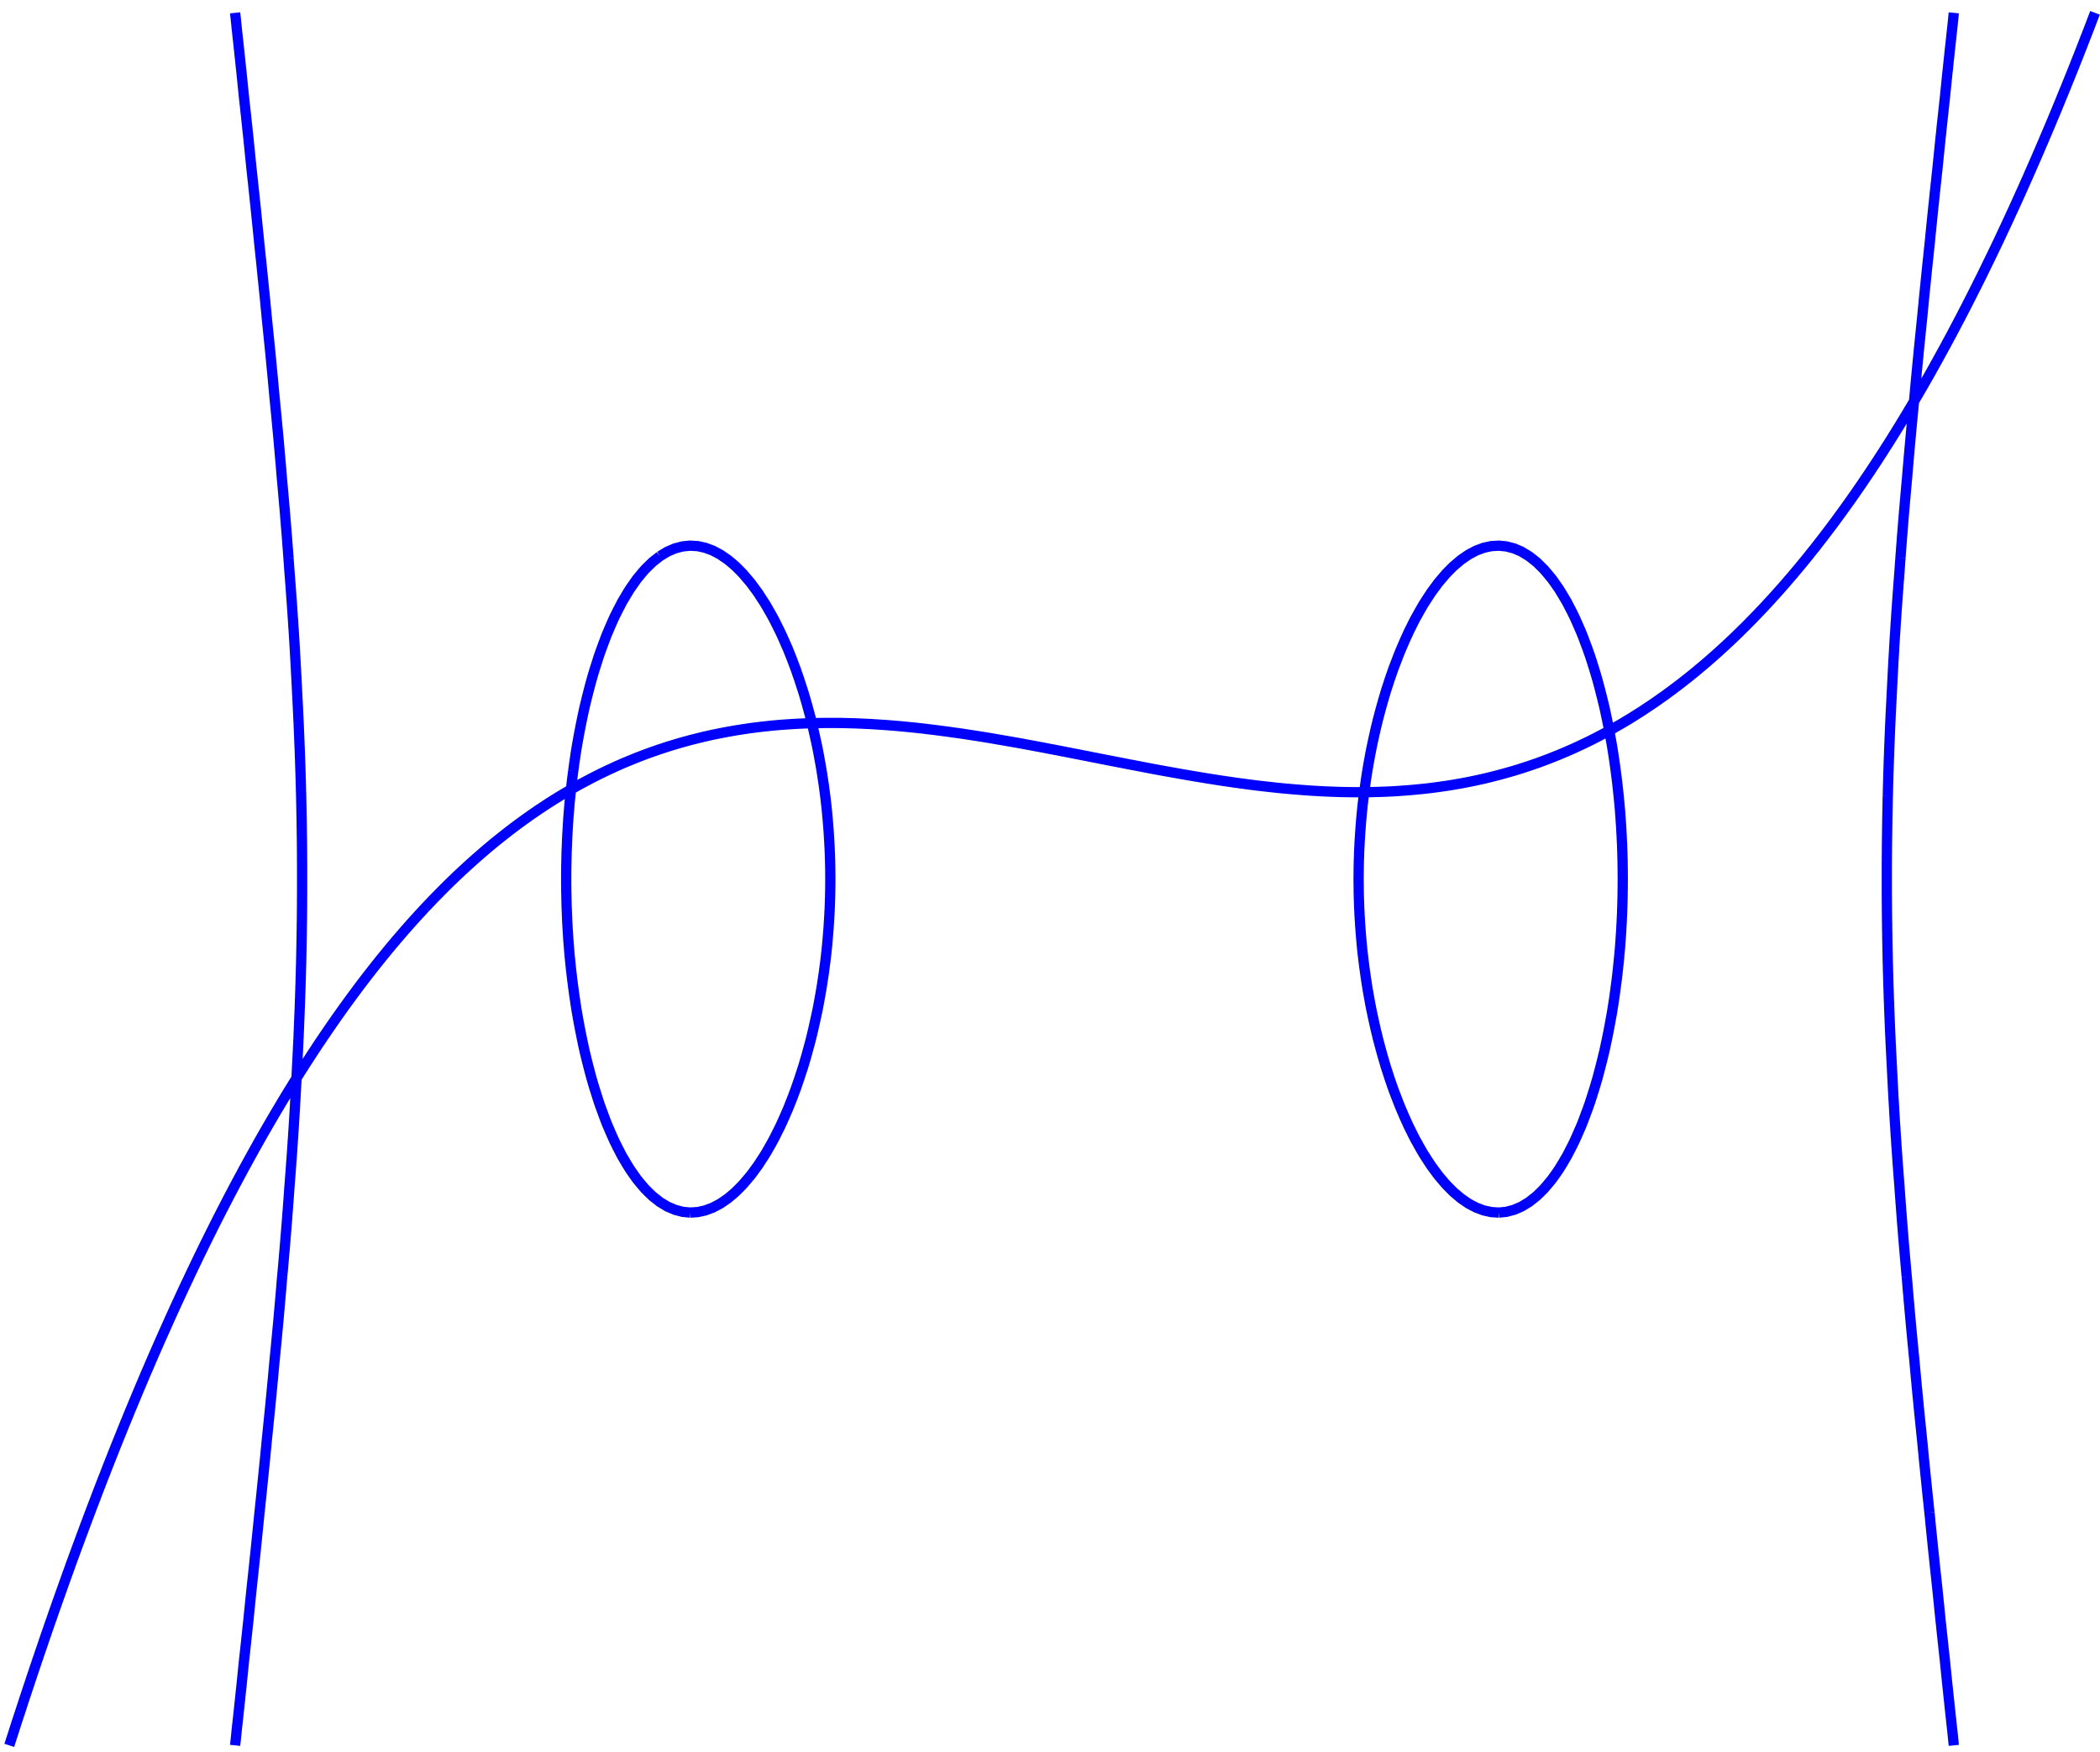 <?xml version="1.0" encoding="UTF-8"?>
<svg xmlns="http://www.w3.org/2000/svg" xmlns:xlink="http://www.w3.org/1999/xlink" width="163pt" height="136pt" viewBox="0 0 163 136" version="1.1">
<g id="surface1">
<path style="fill:none;stroke-width:0.797;stroke-linecap:butt;stroke-linejoin:miter;stroke:rgb(0%,0%,100%);stroke-opacity:1;stroke-miterlimit:10;" d="M 119.823 44.062 L 119.721 43.922 L 119.678 43.871 L 119.518 43.676 L 119.358 43.484 L 119.194 43.293 L 119.135 43.222 L 118.819 42.906 L 118.624 42.715 L 118.55 42.644 L 118.397 42.523 L 118.155 42.332 L 117.964 42.179 L 117.893 42.137 L 117.573 41.945 L 117.378 41.824 L 117.21 41.754 L 116.792 41.574 L 116.741 41.562 L 116.202 41.418 L 115.682 41.367 L 115.616 41.363 M 124.975 61.379 L 124.936 60.996 L 124.921 60.801 L 124.897 60.609 L 124.858 60.226 L 124.835 60.031 L 124.815 59.84 L 124.792 59.648 L 124.768 59.453 L 124.745 59.262 L 124.718 59.07 L 124.694 58.879 L 124.667 58.683 L 124.643 58.492 L 124.589 58.109 L 124.561 57.914 L 124.53 57.722 L 124.503 57.531 L 124.471 57.34 L 124.44 57.144 L 124.417 56.988 L 124.409 56.953 L 124.378 56.762 L 124.343 56.57 L 124.307 56.375 L 124.202 55.801 L 124.163 55.605 L 124.128 55.414 L 124.05 55.031 L 124.01 54.836 L 123.971 54.644 L 123.928 54.453 L 123.889 54.262 L 123.846 54.066 L 123.831 53.988 L 123.803 53.875 L 123.71 53.492 L 123.663 53.297 L 123.616 53.105 L 123.565 52.914 L 123.518 52.719 L 123.366 52.144 L 123.315 51.949 L 123.264 51.758 L 123.241 51.687 L 123.206 51.566 L 123.151 51.375 L 123.093 51.179 L 122.975 50.797 L 122.913 50.605 L 122.854 50.41 L 122.667 49.836 L 122.655 49.804 L 122.596 49.64 L 122.53 49.449 L 122.46 49.258 L 122.385 49.066 L 122.315 48.871 L 122.241 48.679 L 122.171 48.488 L 122.096 48.297 L 122.069 48.226 L 122.018 48.101 L 121.936 47.91 L 121.85 47.719 L 121.768 47.527 L 121.682 47.332 L 121.51 46.949 L 121.483 46.887 L 121.417 46.758 L 121.323 46.562 L 121.225 46.371 L 121.124 46.179 L 121.026 45.984 L 120.925 45.793 L 120.897 45.738 L 120.815 45.601 L 120.702 45.41 L 120.589 45.215 L 120.354 44.832 L 120.311 44.758 L 120.229 44.64 L 120.096 44.445 L 119.823 44.062 M 124.01 79.656 L 124.128 79.082 L 124.163 78.887 L 124.202 78.695 L 124.272 78.312 L 124.307 78.117 L 124.378 77.734 L 124.409 77.543 L 124.417 77.508 L 124.44 77.347 L 124.503 76.965 L 124.53 76.773 L 124.561 76.578 L 124.643 76.004 L 124.667 75.808 L 124.694 75.617 L 124.718 75.426 L 124.745 75.234 L 124.768 75.039 L 124.815 74.656 L 124.835 74.465 L 124.858 74.269 L 124.897 73.887 L 124.921 73.695 L 124.936 73.5 L 124.975 73.117 L 124.991 72.922 L 125.003 72.805 L 125.01 72.73 L 125.026 72.539 L 125.038 72.347 L 125.053 72.152 L 125.069 71.961 L 125.093 71.578 L 125.108 71.383 L 125.12 71.191 L 125.128 71 L 125.139 70.808 L 125.151 70.613 L 125.167 70.23 L 125.178 70.039 L 125.186 69.844 L 125.19 69.652 L 125.206 69.269 L 125.21 69.074 L 125.214 68.883 L 125.221 68.691 L 125.225 68.5 L 125.225 68.305 L 125.233 67.922 L 125.233 67.535 L 125.237 67.344 L 125.237 67.152 L 125.233 66.961 L 125.233 66.574 L 125.229 66.383 L 125.225 66.187 L 125.225 65.996 L 125.221 65.805 L 125.214 65.613 L 125.21 65.418 L 125.206 65.226 L 125.19 64.844 L 125.186 64.648 L 125.178 64.457 L 125.167 64.265 L 125.159 64.074 L 125.151 63.879 L 125.128 63.496 L 125.12 63.304 L 125.108 63.109 L 125.093 62.918 L 125.069 62.535 L 125.053 62.34 L 125.038 62.148 L 125.026 61.957 L 125.01 61.765 L 124.991 61.57 L 124.975 61.379 M 112.382 91.781 L 112.608 91.972 L 112.682 92.035 L 112.87 92.164 L 113.151 92.355 L 113.268 92.437 L 113.479 92.551 L 113.843 92.742 L 113.858 92.75 L 114.35 92.933 L 114.444 92.969 L 115.03 93.097 L 115.514 93.125 L 115.616 93.133 L 115.682 93.125 L 116.202 93.074 L 116.741 92.933 L 116.792 92.922 L 117.21 92.742 L 117.378 92.668 L 117.573 92.551 L 117.893 92.355 L 117.964 92.312 L 118.155 92.164 L 118.397 91.972 L 118.55 91.851 L 118.624 91.781 L 118.819 91.586 L 119.014 91.394 L 119.135 91.273 L 119.194 91.203 L 119.358 91.012 L 119.518 90.816 L 119.678 90.625 L 119.721 90.574 L 119.823 90.433 L 119.96 90.242 L 120.096 90.047 L 120.229 89.855 L 120.311 89.738 L 120.354 89.664 L 120.471 89.472 L 120.589 89.277 L 120.815 88.894 L 120.897 88.758 L 120.925 88.703 L 121.026 88.508 L 121.124 88.316 L 121.225 88.125 L 121.323 87.933 L 121.417 87.738 L 121.483 87.609 L 121.51 87.547 L 121.682 87.164 L 121.768 86.969 L 121.85 86.777 L 121.936 86.586 L 122.018 86.39 L 122.069 86.265 L 122.096 86.199 L 122.171 86.008 L 122.241 85.816 L 122.315 85.621 L 122.385 85.43 L 122.46 85.238 L 122.53 85.047 L 122.596 84.851 L 122.655 84.687 L 122.667 84.66 L 122.792 84.277 L 122.854 84.082 L 122.913 83.89 L 122.975 83.699 L 123.034 83.508 L 123.093 83.312 L 123.151 83.121 L 123.206 82.93 L 123.241 82.808 L 123.264 82.738 L 123.315 82.543 L 123.468 81.969 L 123.518 81.773 L 123.565 81.582 L 123.616 81.39 L 123.663 81.199 L 123.71 81.004 L 123.803 80.621 L 123.831 80.504 L 123.846 80.43 L 123.889 80.234 L 123.928 80.043 L 123.971 79.851 L 124.01 79.656 M 105.346 75.234 L 105.374 75.426 L 105.436 75.808 L 105.471 76.004 L 105.503 76.195 L 105.573 76.578 L 105.608 76.773 L 105.643 76.965 L 105.643 76.969 L 105.682 77.156 L 105.718 77.347 L 105.76 77.543 L 105.839 77.926 L 105.882 78.117 L 105.925 78.312 L 106.053 78.887 L 106.1 79.082 L 106.194 79.465 L 106.229 79.621 L 106.241 79.656 L 106.292 79.851 L 106.393 80.234 L 106.444 80.43 L 106.553 80.812 L 106.604 81.004 L 106.663 81.199 L 106.718 81.39 L 106.776 81.582 L 106.815 81.722 L 106.831 81.773 L 106.893 81.969 L 107.081 82.543 L 107.143 82.738 L 107.343 83.312 L 107.405 83.492 L 107.409 83.508 L 107.479 83.699 L 107.628 84.082 L 107.702 84.277 L 107.85 84.66 L 107.928 84.851 L 107.991 85.012 L 108.007 85.047 L 108.253 85.621 L 108.339 85.816 L 108.425 86.008 L 108.514 86.199 L 108.577 86.34 L 108.6 86.39 L 108.694 86.586 L 108.792 86.777 L 108.885 86.969 L 108.983 87.164 L 109.081 87.355 L 109.163 87.512 L 109.182 87.547 L 109.292 87.738 L 109.397 87.933 L 109.616 88.316 L 109.729 88.508 L 109.749 88.547 L 109.85 88.703 L 109.971 88.894 L 110.221 89.277 L 110.339 89.457 L 110.346 89.472 L 110.628 89.855 L 110.772 90.047 L 110.913 90.242 L 110.925 90.254 L 111.073 90.433 L 111.401 90.816 L 111.51 90.945 L 111.573 91.012 L 111.76 91.203 L 112.096 91.539 L 112.155 91.586 L 112.382 91.781 M 105.76 56.953 L 105.718 57.144 L 105.682 57.34 L 105.643 57.527 L 105.643 57.531 L 105.573 57.914 L 105.538 58.109 L 105.503 58.301 L 105.471 58.492 L 105.436 58.683 L 105.405 58.879 L 105.374 59.07 L 105.346 59.262 L 105.315 59.453 L 105.288 59.648 L 105.233 60.031 L 105.206 60.226 L 105.178 60.418 L 105.132 60.801 L 105.104 60.996 L 105.085 61.187 L 105.061 61.379 L 105.057 61.41 L 105.038 61.57 L 105.018 61.765 L 104.979 62.148 L 104.964 62.34 L 104.944 62.535 L 104.897 63.109 L 104.882 63.304 L 104.87 63.496 L 104.854 63.687 L 104.843 63.879 L 104.831 64.074 L 104.807 64.457 L 104.8 64.648 L 104.788 64.844 L 104.772 65.226 L 104.768 65.418 L 104.76 65.613 L 104.753 65.805 L 104.745 66.187 L 104.741 66.383 L 104.741 66.574 L 104.737 66.765 L 104.737 66.961 L 104.733 67.152 L 104.733 67.344 L 104.737 67.535 L 104.737 67.73 L 104.741 67.922 L 104.741 68.113 L 104.745 68.305 L 104.749 68.5 L 104.753 68.691 L 104.768 69.074 L 104.772 69.269 L 104.788 69.652 L 104.8 69.844 L 104.807 70.039 L 104.843 70.613 L 104.854 70.808 L 104.87 71 L 104.882 71.191 L 104.897 71.383 L 104.913 71.578 L 104.944 71.961 L 104.964 72.152 L 104.979 72.347 L 105.038 72.922 L 105.057 73.082 L 105.061 73.117 L 105.085 73.308 L 105.104 73.5 L 105.132 73.695 L 105.178 74.078 L 105.206 74.269 L 105.233 74.465 L 105.315 75.039 L 105.346 75.234 M 115.616 41.363 L 115.514 41.367 L 115.03 41.398 L 114.444 41.527 L 114.35 41.562 L 113.858 41.746 L 113.843 41.754 L 113.479 41.945 L 113.268 42.058 L 113.151 42.137 L 112.87 42.332 L 112.682 42.461 L 112.608 42.523 L 112.155 42.906 L 112.096 42.957 L 111.76 43.293 L 111.573 43.484 L 111.51 43.551 L 111.401 43.676 L 111.237 43.871 L 111.073 44.062 L 110.925 44.242 L 110.913 44.254 L 110.772 44.445 L 110.628 44.64 L 110.346 45.023 L 110.339 45.039 L 110.221 45.215 L 110.096 45.41 L 109.971 45.601 L 109.85 45.793 L 109.749 45.949 L 109.729 45.984 L 109.616 46.179 L 109.397 46.562 L 109.292 46.758 L 109.182 46.949 L 109.163 46.984 L 109.081 47.14 L 108.983 47.332 L 108.885 47.527 L 108.792 47.719 L 108.694 47.91 L 108.6 48.101 L 108.577 48.152 L 108.514 48.297 L 108.425 48.488 L 108.253 48.871 L 108.171 49.066 L 108.007 49.449 L 107.991 49.484 L 107.85 49.836 L 107.628 50.41 L 107.553 50.605 L 107.479 50.797 L 107.409 50.988 L 107.405 51.004 L 107.343 51.179 L 107.276 51.375 L 107.143 51.758 L 107.081 51.949 L 107.018 52.144 L 106.831 52.719 L 106.815 52.769 L 106.776 52.914 L 106.718 53.105 L 106.663 53.297 L 106.604 53.492 L 106.553 53.683 L 106.444 54.066 L 106.393 54.262 L 106.241 54.836 L 106.229 54.875 L 106.194 55.031 L 106.053 55.605 L 106.01 55.801 L 105.882 56.375 L 105.839 56.57 L 105.76 56.953 M 57.389 44.062 L 57.225 43.871 L 57.061 43.676 L 56.952 43.551 L 56.889 43.484 L 56.702 43.293 L 56.366 42.957 L 56.307 42.906 L 56.085 42.715 L 55.854 42.523 L 55.78 42.461 L 55.593 42.332 L 55.311 42.137 L 55.194 42.058 L 54.983 41.945 L 54.62 41.754 L 54.608 41.746 L 54.112 41.562 L 54.018 41.527 L 53.432 41.398 L 52.952 41.367 L 52.846 41.363 M 63.358 60.996 L 63.335 60.801 L 63.307 60.609 L 63.284 60.418 L 63.257 60.226 L 63.233 60.031 L 63.206 59.84 L 63.175 59.648 L 63.147 59.453 L 63.116 59.262 L 63.089 59.07 L 63.057 58.879 L 63.026 58.683 L 62.991 58.492 L 62.96 58.301 L 62.925 58.109 L 62.889 57.914 L 62.819 57.531 L 62.819 57.527 L 62.784 57.34 L 62.745 57.144 L 62.706 56.953 L 62.663 56.762 L 62.624 56.57 L 62.581 56.375 L 62.452 55.801 L 62.409 55.605 L 62.362 55.414 L 62.319 55.222 L 62.272 55.031 L 62.233 54.875 L 62.221 54.836 L 62.175 54.644 L 62.124 54.453 L 62.069 54.262 L 62.018 54.066 L 61.964 53.875 L 61.913 53.683 L 61.858 53.492 L 61.803 53.297 L 61.745 53.105 L 61.69 52.914 L 61.647 52.769 L 61.632 52.719 L 61.444 52.144 L 61.382 51.949 L 61.319 51.758 L 61.186 51.375 L 61.12 51.179 L 61.061 51.004 L 61.053 50.988 L 60.983 50.797 L 60.909 50.605 L 60.839 50.41 L 60.69 50.027 L 60.612 49.836 L 60.538 49.64 L 60.471 49.484 L 60.46 49.449 L 60.378 49.258 L 60.292 49.066 L 60.21 48.871 L 59.952 48.297 L 59.885 48.152 L 59.862 48.101 L 59.768 47.91 L 59.671 47.719 L 59.577 47.527 L 59.479 47.332 L 59.382 47.14 L 59.3 46.984 L 59.28 46.949 L 59.175 46.758 L 59.065 46.562 L 58.846 46.179 L 58.733 45.984 L 58.714 45.949 L 58.616 45.793 L 58.366 45.41 L 58.241 45.215 L 58.128 45.039 L 58.116 45.023 L 57.835 44.64 L 57.694 44.445 L 57.55 44.254 L 57.538 44.242 L 57.389 44.062 M 62.319 79.273 L 62.362 79.082 L 62.409 78.887 L 62.538 78.312 L 62.581 78.117 L 62.624 77.926 L 62.663 77.734 L 62.706 77.543 L 62.745 77.347 L 62.784 77.156 L 62.819 76.969 L 62.819 76.965 L 62.854 76.773 L 62.889 76.578 L 62.96 76.195 L 62.991 76.004 L 63.026 75.808 L 63.089 75.426 L 63.116 75.234 L 63.147 75.039 L 63.175 74.847 L 63.206 74.656 L 63.233 74.465 L 63.257 74.269 L 63.284 74.078 L 63.307 73.887 L 63.335 73.695 L 63.358 73.5 L 63.382 73.308 L 63.401 73.117 L 63.405 73.082 L 63.425 72.922 L 63.483 72.347 L 63.499 72.152 L 63.518 71.961 L 63.55 71.578 L 63.565 71.383 L 63.596 71 L 63.608 70.808 L 63.62 70.613 L 63.655 70.039 L 63.663 69.844 L 63.675 69.652 L 63.69 69.269 L 63.698 69.074 L 63.702 68.883 L 63.71 68.691 L 63.714 68.5 L 63.718 68.305 L 63.725 67.922 L 63.725 67.73 L 63.729 67.535 L 63.729 66.961 L 63.725 66.765 L 63.725 66.574 L 63.721 66.383 L 63.718 66.187 L 63.71 65.805 L 63.702 65.613 L 63.698 65.418 L 63.675 64.844 L 63.663 64.648 L 63.655 64.457 L 63.632 64.074 L 63.62 63.879 L 63.596 63.496 L 63.581 63.304 L 63.565 63.109 L 63.518 62.535 L 63.499 62.34 L 63.483 62.148 L 63.444 61.765 L 63.425 61.57 L 63.405 61.41 L 63.401 61.379 L 63.382 61.187 L 63.358 60.996 M 50.499 92.312 L 50.569 92.355 L 50.889 92.551 L 51.085 92.668 L 51.257 92.742 L 51.675 92.922 L 51.721 92.933 L 52.26 93.074 L 52.78 93.125 L 52.846 93.133 L 52.952 93.125 L 53.432 93.097 L 54.018 92.969 L 54.112 92.933 L 54.608 92.75 L 54.62 92.742 L 54.983 92.551 L 55.194 92.437 L 55.311 92.355 L 55.593 92.164 L 55.78 92.035 L 55.854 91.972 L 56.085 91.781 L 56.307 91.586 L 56.366 91.539 L 56.702 91.203 L 56.889 91.012 L 56.952 90.945 L 57.061 90.816 L 57.389 90.433 L 57.538 90.254 L 57.55 90.242 L 57.694 90.047 L 58.116 89.472 L 58.128 89.457 L 58.241 89.277 L 58.616 88.703 L 58.714 88.547 L 58.733 88.508 L 58.846 88.316 L 59.065 87.933 L 59.175 87.738 L 59.28 87.547 L 59.3 87.512 L 59.382 87.355 L 59.479 87.164 L 59.577 86.969 L 59.671 86.777 L 59.768 86.586 L 59.862 86.39 L 59.885 86.34 L 59.952 86.199 L 60.124 85.816 L 60.21 85.621 L 60.292 85.43 L 60.378 85.238 L 60.46 85.047 L 60.471 85.012 L 60.538 84.851 L 60.612 84.66 L 60.69 84.469 L 60.764 84.277 L 60.839 84.082 L 60.909 83.89 L 60.983 83.699 L 61.053 83.508 L 61.061 83.492 L 61.12 83.312 L 61.319 82.738 L 61.382 82.543 L 61.569 81.969 L 61.632 81.773 L 61.647 81.722 L 61.69 81.582 L 61.745 81.39 L 61.803 81.199 L 61.858 81.004 L 61.913 80.812 L 61.964 80.621 L 62.018 80.43 L 62.069 80.234 L 62.124 80.043 L 62.175 79.851 L 62.221 79.656 L 62.233 79.621 L 62.272 79.465 L 62.319 79.273 M 43.768 75.617 L 43.796 75.808 L 43.823 76.004 L 43.846 76.195 L 43.874 76.387 L 43.905 76.578 L 43.932 76.773 L 43.96 76.965 L 44.022 77.347 L 44.046 77.508 L 44.053 77.543 L 44.085 77.734 L 44.155 78.117 L 44.19 78.312 L 44.26 78.695 L 44.3 78.887 L 44.335 79.082 L 44.452 79.656 L 44.491 79.851 L 44.534 80.043 L 44.573 80.234 L 44.616 80.43 L 44.635 80.504 L 44.659 80.621 L 44.753 81.004 L 44.8 81.199 L 44.846 81.39 L 44.897 81.582 L 44.944 81.773 L 44.995 81.969 L 45.147 82.543 L 45.202 82.738 L 45.221 82.808 L 45.257 82.93 L 45.311 83.121 L 45.37 83.312 L 45.428 83.508 L 45.491 83.699 L 45.55 83.89 L 45.612 84.082 L 45.671 84.277 L 45.796 84.66 L 45.807 84.687 L 45.866 84.851 L 45.936 85.047 L 46.147 85.621 L 46.221 85.816 L 46.292 86.008 L 46.366 86.199 L 46.393 86.265 L 46.448 86.39 L 46.53 86.586 L 46.694 86.969 L 46.78 87.164 L 46.952 87.547 L 46.979 87.609 L 47.046 87.738 L 47.143 87.933 L 47.237 88.125 L 47.339 88.316 L 47.436 88.508 L 47.538 88.703 L 47.565 88.758 L 47.647 88.894 L 47.874 89.277 L 47.991 89.472 L 48.108 89.664 L 48.155 89.738 L 48.233 89.855 L 48.37 90.047 L 48.503 90.242 L 48.639 90.433 L 48.741 90.574 L 48.784 90.625 L 48.944 90.816 L 49.104 91.012 L 49.268 91.203 L 49.327 91.273 L 49.448 91.394 L 49.643 91.586 L 49.843 91.781 L 49.913 91.851 L 50.065 91.972 L 50.311 92.164 L 50.499 92.312 M 44.022 57.144 L 43.991 57.34 L 43.96 57.531 L 43.905 57.914 L 43.874 58.109 L 43.846 58.301 L 43.823 58.492 L 43.796 58.683 L 43.768 58.879 L 43.721 59.262 L 43.694 59.453 L 43.671 59.648 L 43.651 59.84 L 43.628 60.031 L 43.604 60.226 L 43.546 60.801 L 43.526 60.996 L 43.487 61.379 L 43.471 61.57 L 43.46 61.687 L 43.456 61.765 L 43.409 62.34 L 43.393 62.535 L 43.358 63.109 L 43.346 63.304 L 43.311 63.879 L 43.303 64.074 L 43.28 64.648 L 43.272 64.844 L 43.257 65.226 L 43.253 65.418 L 43.249 65.613 L 43.237 66.187 L 43.233 66.383 L 43.233 66.574 L 43.229 66.765 L 43.229 67.73 L 43.233 67.922 L 43.233 68.113 L 43.237 68.305 L 43.241 68.5 L 43.253 69.074 L 43.257 69.269 L 43.28 69.844 L 43.288 70.039 L 43.311 70.613 L 43.323 70.808 L 43.358 71.383 L 43.37 71.578 L 43.393 71.961 L 43.409 72.152 L 43.425 72.347 L 43.456 72.73 L 43.46 72.805 L 43.471 72.922 L 43.487 73.117 L 43.526 73.5 L 43.546 73.695 L 43.604 74.269 L 43.628 74.465 L 43.651 74.656 L 43.671 74.847 L 43.694 75.039 L 43.721 75.234 L 43.768 75.617 M 52.846 41.363 L 52.78 41.367 L 52.26 41.418 L 51.721 41.562 L 51.675 41.574 L 51.257 41.754 L 51.085 41.824 L 50.889 41.945 L 50.569 42.137 L 50.499 42.179 L 50.311 42.332 L 50.065 42.523 L 49.913 42.644 L 49.843 42.715 L 49.643 42.906 L 49.327 43.222 L 49.268 43.293 L 49.104 43.484 L 48.944 43.676 L 48.784 43.871 L 48.741 43.922 L 48.639 44.062 L 48.503 44.254 L 48.37 44.445 L 48.233 44.64 L 48.155 44.758 L 48.108 44.832 L 47.874 45.215 L 47.76 45.41 L 47.647 45.601 L 47.565 45.738 L 47.538 45.793 L 47.436 45.984 L 47.339 46.179 L 47.237 46.371 L 47.143 46.562 L 47.046 46.758 L 46.979 46.887 L 46.952 46.949 L 46.78 47.332 L 46.694 47.527 L 46.448 48.101 L 46.393 48.226 L 46.366 48.297 L 46.292 48.488 L 46.221 48.679 L 46.147 48.871 L 46.077 49.066 L 45.866 49.64 L 45.807 49.804 L 45.796 49.836 L 45.671 50.219 L 45.612 50.41 L 45.55 50.605 L 45.491 50.797 L 45.428 50.988 L 45.37 51.179 L 45.311 51.375 L 45.257 51.566 L 45.221 51.687 L 45.202 51.758 L 45.147 51.949 L 45.096 52.144 L 44.944 52.719 L 44.897 52.914 L 44.846 53.105 L 44.8 53.297 L 44.753 53.492 L 44.659 53.875 L 44.635 53.988 L 44.616 54.066 L 44.573 54.262 L 44.534 54.453 L 44.491 54.644 L 44.452 54.836 L 44.413 55.031 L 44.335 55.414 L 44.3 55.605 L 44.26 55.801 L 44.155 56.375 L 44.12 56.57 L 44.085 56.762 L 44.053 56.953 L 44.046 56.988 L 44.022 57.144 M 150.323 128.722 L 150.343 128.914 L 150.362 129.109 L 150.421 129.683 L 150.44 129.879 L 150.464 130.07 L 150.503 130.453 L 150.522 130.648 L 150.542 130.84 L 150.565 131.031 L 150.585 131.222 L 150.604 131.418 L 150.624 131.609 L 150.647 131.801 L 150.667 131.992 L 150.686 132.187 L 150.71 132.379 L 150.749 132.762 L 150.772 132.957 L 150.792 133.148 L 150.815 133.34 L 150.815 133.351 L 150.835 133.531 L 150.854 133.726 L 150.913 134.301 L 150.932 134.496 M 148.456 110.637 L 148.468 110.746 L 148.475 110.828 L 148.495 111.019 L 148.514 111.215 L 148.53 111.406 L 148.569 111.789 L 148.589 111.984 L 148.604 112.176 L 148.643 112.558 L 148.663 112.754 L 148.721 113.328 L 148.741 113.523 L 148.8 114.097 L 148.819 114.293 L 148.858 114.676 L 148.878 114.871 L 148.917 115.254 L 148.94 115.445 L 148.96 115.64 L 149.018 116.215 L 149.042 116.41 L 149.053 116.543 L 149.061 116.601 L 149.1 116.984 L 149.116 117.18 L 149.175 117.754 L 149.194 117.949 L 149.253 118.523 L 149.272 118.719 L 149.331 119.293 L 149.35 119.488 L 149.374 119.68 L 149.413 120.062 L 149.432 120.258 L 149.471 120.64 L 149.495 120.832 L 149.514 121.027 L 149.534 121.219 L 149.557 121.41 L 149.577 121.605 L 149.616 121.988 L 149.639 122.18 L 149.643 122.203 L 149.659 122.375 L 149.718 122.949 L 149.737 123.144 L 149.796 123.719 L 149.815 123.914 L 149.874 124.488 L 149.893 124.683 L 149.913 124.875 L 149.936 125.066 L 149.956 125.258 L 149.975 125.453 L 150.014 125.836 L 150.038 126.027 L 150.057 126.222 L 150.077 126.414 L 150.1 126.605 L 150.12 126.797 L 150.139 126.992 L 150.163 127.183 L 150.202 127.566 L 150.225 127.762 L 150.229 127.793 L 150.245 127.953 L 150.264 128.144 L 150.284 128.34 L 150.323 128.722 M 146.792 92.164 L 146.803 92.355 L 146.819 92.551 L 146.835 92.742 L 146.846 92.933 L 146.862 93.125 L 146.878 93.32 L 146.893 93.512 L 146.905 93.703 L 146.921 93.898 L 146.968 94.472 L 146.983 94.668 L 147.03 95.242 L 147.046 95.437 L 147.077 95.82 L 147.096 96.012 L 147.112 96.207 L 147.143 96.59 L 147.163 96.781 L 147.178 96.976 L 147.194 97.168 L 147.214 97.359 L 147.229 97.551 L 147.245 97.746 L 147.264 97.937 L 147.28 98.129 L 147.296 98.273 L 147.3 98.32 L 147.315 98.515 L 147.362 99.09 L 147.378 99.285 L 147.397 99.476 L 147.428 99.859 L 147.444 100.055 L 147.464 100.246 L 147.479 100.437 L 147.495 100.633 L 147.514 100.824 L 147.53 101.015 L 147.55 101.207 L 147.565 101.402 L 147.585 101.594 L 147.6 101.785 L 147.62 101.976 L 147.635 102.172 L 147.655 102.363 L 147.671 102.555 L 147.69 102.746 L 147.71 102.941 L 147.725 103.133 L 147.764 103.515 L 147.784 103.711 L 147.8 103.902 L 147.839 104.285 L 147.858 104.48 L 147.878 104.672 L 147.882 104.719 L 147.893 104.863 L 147.913 105.055 L 147.928 105.25 L 147.948 105.441 L 147.964 105.633 L 147.983 105.824 L 147.999 106.019 L 148.038 106.402 L 148.053 106.594 L 148.073 106.789 L 148.093 106.98 L 148.108 107.172 L 148.128 107.367 L 148.186 107.941 L 148.202 108.137 L 148.26 108.711 L 148.28 108.906 L 148.339 109.48 L 148.358 109.676 L 148.417 110.25 L 148.436 110.445 L 148.456 110.637 M 145.807 73.695 L 145.815 73.887 L 145.823 74.269 L 145.827 74.465 L 145.835 74.656 L 145.839 74.847 L 145.846 75.039 L 145.85 75.234 L 145.854 75.426 L 145.87 75.808 L 145.874 76.004 L 145.882 76.195 L 145.885 76.387 L 145.893 76.578 L 145.901 76.773 L 145.909 76.965 L 145.913 77.156 L 145.921 77.347 L 145.928 77.543 L 145.952 78.117 L 145.96 78.312 L 145.983 78.887 L 145.991 79.082 L 145.999 79.273 L 146.01 79.465 L 146.018 79.656 L 146.026 79.851 L 146.034 80.043 L 146.046 80.234 L 146.053 80.43 L 146.065 80.621 L 146.073 80.812 L 146.085 81.004 L 146.093 81.199 L 146.104 81.39 L 146.112 81.582 L 146.12 81.742 L 146.124 81.773 L 146.132 81.969 L 146.143 82.16 L 146.151 82.351 L 146.163 82.543 L 146.171 82.738 L 146.182 82.93 L 146.19 83.121 L 146.202 83.312 L 146.21 83.508 L 146.233 83.89 L 146.241 84.082 L 146.253 84.277 L 146.288 84.851 L 146.3 85.047 L 146.307 85.238 L 146.331 85.621 L 146.343 85.816 L 146.366 86.199 L 146.382 86.39 L 146.393 86.586 L 146.417 86.969 L 146.428 87.164 L 146.444 87.355 L 146.468 87.738 L 146.479 87.933 L 146.495 88.125 L 146.507 88.316 L 146.522 88.508 L 146.534 88.703 L 146.55 88.894 L 146.561 89.086 L 146.577 89.277 L 146.589 89.472 L 146.62 89.855 L 146.632 90.047 L 146.647 90.242 L 146.678 90.625 L 146.69 90.816 L 146.706 91.012 L 146.71 91.027 L 146.721 91.203 L 146.733 91.394 L 146.749 91.586 L 146.76 91.781 L 146.792 92.164 M 146.018 54.836 L 146.01 55.031 L 145.999 55.222 L 145.983 55.605 L 145.975 55.801 L 145.952 56.375 L 145.944 56.57 L 145.921 57.144 L 145.913 57.34 L 145.909 57.531 L 145.893 57.914 L 145.885 58.109 L 145.882 58.301 L 145.874 58.492 L 145.87 58.683 L 145.862 58.879 L 145.854 59.07 L 145.846 59.453 L 145.839 59.648 L 145.835 59.84 L 145.827 60.031 L 145.823 60.226 L 145.815 60.609 L 145.807 60.801 L 145.803 60.996 L 145.792 61.57 L 145.788 61.765 L 145.776 62.34 L 145.772 62.535 L 145.768 62.726 L 145.768 62.918 L 145.764 63.109 L 145.76 63.304 L 145.757 63.496 L 145.757 63.687 L 145.753 63.879 L 145.749 64.074 L 145.749 64.265 L 145.745 64.457 L 145.745 64.648 L 145.741 64.844 L 145.741 65.226 L 145.737 65.418 L 145.737 65.805 L 145.733 65.996 L 145.733 68.5 L 145.737 68.691 L 145.737 69.074 L 145.741 69.269 L 145.741 69.652 L 145.745 69.844 L 145.745 70.039 L 145.749 70.23 L 145.749 70.422 L 145.753 70.613 L 145.757 70.808 L 145.757 71 L 145.764 71.383 L 145.768 71.578 L 145.768 71.769 L 145.776 72.152 L 145.78 72.347 L 145.792 72.922 L 145.796 73.117 L 145.803 73.5 L 145.807 73.695 M 147.28 36.367 L 147.264 36.558 L 147.245 36.75 L 147.229 36.941 L 147.214 37.137 L 147.194 37.328 L 147.163 37.711 L 147.143 37.906 L 147.096 38.48 L 147.077 38.676 L 147.03 39.25 L 147.014 39.445 L 146.983 39.828 L 146.968 40.023 L 146.921 40.597 L 146.905 40.793 L 146.893 40.984 L 146.862 41.367 L 146.846 41.562 L 146.835 41.754 L 146.803 42.137 L 146.792 42.332 L 146.76 42.715 L 146.749 42.906 L 146.733 43.101 L 146.721 43.293 L 146.71 43.469 L 146.706 43.484 L 146.69 43.676 L 146.678 43.871 L 146.632 44.445 L 146.62 44.64 L 146.589 45.023 L 146.577 45.215 L 146.561 45.41 L 146.55 45.601 L 146.534 45.793 L 146.522 45.984 L 146.507 46.179 L 146.495 46.371 L 146.479 46.562 L 146.468 46.758 L 146.444 47.14 L 146.428 47.332 L 146.417 47.527 L 146.382 48.101 L 146.366 48.297 L 146.331 48.871 L 146.319 49.066 L 146.307 49.258 L 146.3 49.449 L 146.288 49.64 L 146.276 49.836 L 146.241 50.41 L 146.233 50.605 L 146.21 50.988 L 146.202 51.179 L 146.19 51.375 L 146.182 51.566 L 146.171 51.758 L 146.163 51.949 L 146.151 52.144 L 146.143 52.336 L 146.132 52.527 L 146.124 52.719 L 146.12 52.754 L 146.112 52.914 L 146.104 53.105 L 146.093 53.297 L 146.085 53.492 L 146.073 53.683 L 146.065 53.875 L 146.053 54.066 L 146.046 54.262 L 146.034 54.453 L 146.018 54.836 M 149.042 18.086 L 149.018 18.277 L 148.999 18.472 L 148.94 19.047 L 148.917 19.242 L 148.878 19.625 L 148.858 19.82 L 148.8 20.394 L 148.78 20.59 L 148.721 21.164 L 148.702 21.359 L 148.643 21.933 L 148.624 22.129 L 148.604 22.32 L 148.589 22.512 L 148.569 22.703 L 148.55 22.898 L 148.53 23.09 L 148.514 23.281 L 148.495 23.472 L 148.475 23.668 L 148.468 23.75 L 148.456 23.859 L 148.417 24.242 L 148.397 24.437 L 148.339 25.012 L 148.319 25.207 L 148.26 25.781 L 148.241 25.976 L 148.202 26.359 L 148.186 26.555 L 148.128 27.129 L 148.108 27.324 L 148.093 27.515 L 148.053 27.898 L 148.038 28.094 L 147.999 28.476 L 147.983 28.668 L 147.964 28.863 L 147.948 29.055 L 147.928 29.246 L 147.913 29.437 L 147.893 29.633 L 147.882 29.777 L 147.878 29.824 L 147.839 30.207 L 147.819 30.402 L 147.8 30.594 L 147.784 30.785 L 147.764 30.976 L 147.745 31.172 L 147.725 31.363 L 147.71 31.555 L 147.69 31.746 L 147.671 31.941 L 147.655 32.133 L 147.635 32.324 L 147.62 32.515 L 147.6 32.711 L 147.585 32.902 L 147.565 33.094 L 147.55 33.289 L 147.53 33.48 L 147.514 33.672 L 147.495 33.863 L 147.479 34.058 L 147.464 34.25 L 147.444 34.441 L 147.428 34.633 L 147.413 34.828 L 147.397 35.019 L 147.378 35.211 L 147.362 35.402 L 147.346 35.597 L 147.3 36.172 L 147.296 36.222 L 147.28 36.367 M 150.932 -0 L 150.913 0.191 L 150.893 0.387 L 150.835 0.961 L 150.815 1.144 L 150.815 1.156 L 150.792 1.347 L 150.772 1.539 L 150.749 1.73 L 150.729 1.926 L 150.71 2.117 L 150.686 2.308 L 150.667 2.5 L 150.647 2.695 L 150.624 2.887 L 150.585 3.269 L 150.565 3.465 L 150.542 3.656 L 150.503 4.039 L 150.483 4.234 L 150.464 4.426 L 150.44 4.617 L 150.421 4.808 L 150.401 5.004 L 150.343 5.578 L 150.323 5.773 L 150.284 6.156 L 150.264 6.351 L 150.245 6.543 L 150.229 6.703 L 150.225 6.734 L 150.202 6.926 L 150.182 7.121 L 150.163 7.312 L 150.139 7.504 L 150.12 7.695 L 150.1 7.89 L 150.077 8.082 L 150.038 8.465 L 150.014 8.66 L 149.956 9.234 L 149.936 9.43 L 149.913 9.621 L 149.874 10.004 L 149.854 10.199 L 149.796 10.773 L 149.776 10.969 L 149.718 11.543 L 149.698 11.738 L 149.659 12.121 L 149.643 12.293 L 149.639 12.316 L 149.616 12.508 L 149.577 12.89 L 149.557 13.086 L 149.534 13.277 L 149.495 13.66 L 149.471 13.855 L 149.413 14.43 L 149.393 14.625 L 149.374 14.816 L 149.35 15.008 L 149.331 15.199 L 149.311 15.394 L 149.253 15.969 L 149.233 16.164 L 149.175 16.738 L 149.155 16.933 L 149.116 17.316 L 149.1 17.508 L 149.081 17.703 L 149.061 17.894 L 149.053 17.953 L 149.042 18.086 M 18.139 128.722 L 18.12 128.914 L 18.1 129.109 L 18.042 129.683 L 18.022 129.879 L 18.003 130.07 L 17.979 130.262 L 17.96 130.453 L 17.94 130.648 L 17.901 131.031 L 17.878 131.222 L 17.858 131.418 L 17.819 131.801 L 17.796 131.992 L 17.776 132.187 L 17.757 132.379 L 17.733 132.57 L 17.714 132.762 L 17.69 132.957 L 17.651 133.34 L 17.647 133.351 L 17.632 133.531 L 17.612 133.726 L 17.573 134.109 L 17.55 134.301 L 17.53 134.496 M 20.007 110.637 L 19.995 110.746 L 19.987 110.828 L 19.968 111.019 L 19.952 111.215 L 19.893 111.789 L 19.878 111.984 L 19.819 112.558 L 19.8 112.754 L 19.741 113.328 L 19.721 113.523 L 19.663 114.097 L 19.643 114.293 L 19.604 114.676 L 19.585 114.871 L 19.526 115.445 L 19.503 115.64 L 19.444 116.215 L 19.425 116.41 L 19.409 116.543 L 19.401 116.601 L 19.385 116.793 L 19.366 116.984 L 19.346 117.18 L 19.288 117.754 L 19.268 117.949 L 19.21 118.523 L 19.19 118.719 L 19.132 119.293 L 19.112 119.488 L 19.093 119.68 L 19.069 119.871 L 19.05 120.062 L 19.03 120.258 L 18.991 120.64 L 18.968 120.832 L 18.948 121.027 L 18.909 121.41 L 18.885 121.605 L 18.846 121.988 L 18.823 122.18 L 18.823 122.203 L 18.803 122.375 L 18.745 122.949 L 18.725 123.144 L 18.667 123.719 L 18.647 123.914 L 18.589 124.488 L 18.569 124.683 L 18.53 125.066 L 18.507 125.258 L 18.487 125.453 L 18.448 125.836 L 18.425 126.027 L 18.405 126.222 L 18.366 126.605 L 18.343 126.797 L 18.323 126.992 L 18.303 127.183 L 18.28 127.375 L 18.26 127.566 L 18.237 127.762 L 18.233 127.793 L 18.218 127.953 L 18.198 128.144 L 18.178 128.34 L 18.139 128.722 M 21.675 92.164 L 21.659 92.355 L 21.643 92.551 L 21.632 92.742 L 21.6 93.125 L 21.585 93.32 L 21.573 93.512 L 21.557 93.703 L 21.542 93.898 L 21.495 94.472 L 21.479 94.668 L 21.432 95.242 L 21.417 95.437 L 21.37 96.012 L 21.35 96.207 L 21.303 96.781 L 21.284 96.976 L 21.253 97.359 L 21.233 97.551 L 21.218 97.746 L 21.198 97.937 L 21.182 98.129 L 21.167 98.273 L 21.163 98.32 L 21.147 98.515 L 21.1 99.09 L 21.085 99.285 L 21.069 99.476 L 21.05 99.668 L 21.034 99.859 L 21.018 100.055 L 20.999 100.246 L 20.983 100.437 L 20.968 100.633 L 20.948 100.824 L 20.917 101.207 L 20.897 101.402 L 20.882 101.594 L 20.862 101.785 L 20.846 101.976 L 20.827 102.172 L 20.807 102.363 L 20.792 102.555 L 20.772 102.746 L 20.753 102.941 L 20.737 103.133 L 20.698 103.515 L 20.682 103.711 L 20.624 104.285 L 20.604 104.48 L 20.585 104.672 L 20.581 104.719 L 20.569 104.863 L 20.55 105.055 L 20.534 105.25 L 20.514 105.441 L 20.499 105.633 L 20.479 105.824 L 20.464 106.019 L 20.425 106.402 L 20.409 106.594 L 20.389 106.789 L 20.37 106.98 L 20.354 107.172 L 20.335 107.367 L 20.296 107.75 L 20.28 107.941 L 20.26 108.137 L 20.202 108.711 L 20.182 108.906 L 20.124 109.48 L 20.104 109.676 L 20.046 110.25 L 20.026 110.445 L 20.007 110.637 M 22.655 73.695 L 22.651 73.887 L 22.643 74.078 L 22.639 74.269 L 22.635 74.465 L 22.628 74.656 L 22.62 75.039 L 22.612 75.234 L 22.608 75.426 L 22.6 75.617 L 22.596 75.808 L 22.589 76.004 L 22.581 76.195 L 22.577 76.387 L 22.569 76.578 L 22.561 76.773 L 22.557 76.965 L 22.542 77.347 L 22.534 77.543 L 22.51 78.117 L 22.503 78.312 L 22.479 78.887 L 22.471 79.082 L 22.456 79.465 L 22.444 79.656 L 22.436 79.851 L 22.428 80.043 L 22.417 80.234 L 22.409 80.43 L 22.401 80.621 L 22.389 80.812 L 22.382 81.004 L 22.37 81.199 L 22.362 81.39 L 22.35 81.582 L 22.343 81.742 L 22.339 81.773 L 22.331 81.969 L 22.323 82.16 L 22.311 82.351 L 22.303 82.543 L 22.292 82.738 L 22.284 82.93 L 22.26 83.312 L 22.253 83.508 L 22.229 83.89 L 22.221 84.082 L 22.21 84.277 L 22.186 84.66 L 22.178 84.851 L 22.167 85.047 L 22.132 85.621 L 22.12 85.816 L 22.085 86.39 L 22.073 86.586 L 22.057 86.777 L 22.046 86.969 L 22.034 87.164 L 22.022 87.355 L 22.007 87.547 L 21.995 87.738 L 21.983 87.933 L 21.968 88.125 L 21.944 88.508 L 21.928 88.703 L 21.917 88.894 L 21.885 89.277 L 21.874 89.472 L 21.858 89.664 L 21.846 89.855 L 21.831 90.047 L 21.815 90.242 L 21.8 90.433 L 21.788 90.625 L 21.772 90.816 L 21.757 91.012 L 21.757 91.027 L 21.741 91.203 L 21.729 91.394 L 21.714 91.586 L 21.702 91.781 L 21.686 91.972 L 21.675 92.164 M 22.444 54.836 L 22.456 55.031 L 22.479 55.605 L 22.487 55.801 L 22.51 56.375 L 22.518 56.57 L 22.542 57.144 L 22.55 57.34 L 22.557 57.531 L 22.561 57.722 L 22.569 57.914 L 22.577 58.109 L 22.581 58.301 L 22.596 58.683 L 22.6 58.879 L 22.608 59.07 L 22.612 59.262 L 22.62 59.453 L 22.624 59.648 L 22.628 59.84 L 22.635 60.031 L 22.639 60.226 L 22.643 60.418 L 22.651 60.609 L 22.655 60.801 L 22.659 60.996 L 22.671 61.57 L 22.675 61.765 L 22.686 62.34 L 22.69 62.535 L 22.698 62.918 L 22.698 63.109 L 22.702 63.304 L 22.706 63.496 L 22.706 63.687 L 22.71 63.879 L 22.714 64.074 L 22.714 64.265 L 22.718 64.457 L 22.718 64.648 L 22.721 64.844 L 22.721 65.035 L 22.725 65.226 L 22.725 65.805 L 22.729 65.996 L 22.729 68.5 L 22.725 68.691 L 22.725 69.269 L 22.721 69.461 L 22.721 69.652 L 22.718 69.844 L 22.718 70.039 L 22.714 70.23 L 22.714 70.422 L 22.71 70.613 L 22.706 70.808 L 22.706 71 L 22.698 71.383 L 22.698 71.578 L 22.686 72.152 L 22.682 72.347 L 22.671 72.922 L 22.667 73.117 L 22.659 73.5 L 22.655 73.695 M 21.182 36.367 L 21.198 36.558 L 21.218 36.75 L 21.233 36.941 L 21.253 37.137 L 21.284 37.519 L 21.303 37.711 L 21.319 37.906 L 21.35 38.289 L 21.37 38.48 L 21.385 38.676 L 21.432 39.25 L 21.448 39.445 L 21.479 39.828 L 21.495 40.023 L 21.542 40.597 L 21.557 40.793 L 21.573 40.984 L 21.585 41.176 L 21.6 41.367 L 21.616 41.562 L 21.632 41.754 L 21.643 41.945 L 21.659 42.137 L 21.675 42.332 L 21.686 42.523 L 21.702 42.715 L 21.714 42.906 L 21.729 43.101 L 21.741 43.293 L 21.757 43.469 L 21.757 43.484 L 21.772 43.676 L 21.788 43.871 L 21.8 44.062 L 21.831 44.445 L 21.846 44.64 L 21.858 44.832 L 21.874 45.023 L 21.885 45.215 L 21.901 45.41 L 21.917 45.601 L 21.928 45.793 L 21.944 45.984 L 21.956 46.179 L 21.968 46.371 L 21.983 46.562 L 21.995 46.758 L 22.007 46.949 L 22.022 47.14 L 22.034 47.332 L 22.046 47.527 L 22.057 47.719 L 22.073 47.91 L 22.085 48.101 L 22.096 48.297 L 22.132 48.871 L 22.143 49.066 L 22.178 49.64 L 22.186 49.836 L 22.221 50.41 L 22.229 50.605 L 22.253 50.988 L 22.26 51.179 L 22.272 51.375 L 22.284 51.566 L 22.292 51.758 L 22.303 51.949 L 22.311 52.144 L 22.323 52.336 L 22.339 52.719 L 22.343 52.754 L 22.35 52.914 L 22.362 53.105 L 22.37 53.297 L 22.382 53.492 L 22.389 53.683 L 22.401 53.875 L 22.409 54.066 L 22.417 54.262 L 22.428 54.453 L 22.444 54.836 M 19.425 18.086 L 19.444 18.277 L 19.464 18.472 L 19.503 18.855 L 19.526 19.047 L 19.546 19.242 L 19.585 19.625 L 19.604 19.82 L 19.663 20.394 L 19.682 20.59 L 19.741 21.164 L 19.76 21.359 L 19.819 21.933 L 19.839 22.129 L 19.878 22.512 L 19.893 22.703 L 19.913 22.898 L 19.952 23.281 L 19.968 23.472 L 19.987 23.668 L 19.995 23.75 L 20.007 23.859 L 20.046 24.242 L 20.065 24.437 L 20.124 25.012 L 20.143 25.207 L 20.202 25.781 L 20.221 25.976 L 20.26 26.359 L 20.28 26.555 L 20.296 26.746 L 20.335 27.129 L 20.354 27.324 L 20.37 27.515 L 20.409 27.898 L 20.425 28.094 L 20.464 28.476 L 20.479 28.668 L 20.499 28.863 L 20.514 29.055 L 20.534 29.246 L 20.55 29.437 L 20.569 29.633 L 20.581 29.777 L 20.585 29.824 L 20.624 30.207 L 20.643 30.402 L 20.682 30.785 L 20.698 30.976 L 20.718 31.172 L 20.737 31.363 L 20.753 31.555 L 20.772 31.746 L 20.792 31.941 L 20.807 32.133 L 20.846 32.515 L 20.862 32.711 L 20.882 32.902 L 20.897 33.094 L 20.917 33.289 L 20.948 33.672 L 20.968 33.863 L 20.983 34.058 L 20.999 34.25 L 21.018 34.441 L 21.034 34.633 L 21.05 34.828 L 21.069 35.019 L 21.1 35.402 L 21.116 35.597 L 21.163 36.172 L 21.167 36.222 L 21.182 36.367 M 17.53 -0 L 17.55 0.191 L 17.573 0.387 L 17.632 0.961 L 17.647 1.144 L 17.651 1.156 L 17.69 1.539 L 17.714 1.73 L 17.733 1.926 L 17.757 2.117 L 17.796 2.5 L 17.819 2.695 L 17.878 3.269 L 17.901 3.465 L 17.96 4.039 L 17.979 4.234 L 18.003 4.426 L 18.042 4.808 L 18.061 5.004 L 18.12 5.578 L 18.139 5.773 L 18.178 6.156 L 18.198 6.351 L 18.218 6.543 L 18.233 6.703 L 18.237 6.734 L 18.26 6.926 L 18.28 7.121 L 18.303 7.312 L 18.343 7.695 L 18.366 7.89 L 18.425 8.465 L 18.448 8.66 L 18.507 9.234 L 18.53 9.43 L 18.589 10.004 L 18.608 10.199 L 18.667 10.773 L 18.686 10.969 L 18.745 11.543 L 18.764 11.738 L 18.803 12.121 L 18.823 12.293 L 18.823 12.316 L 18.846 12.508 L 18.885 12.89 L 18.909 13.086 L 18.968 13.66 L 18.991 13.855 L 19.05 14.43 L 19.069 14.625 L 19.093 14.816 L 19.132 15.199 L 19.151 15.394 L 19.21 15.969 L 19.229 16.164 L 19.288 16.738 L 19.307 16.933 L 19.366 17.508 L 19.385 17.703 L 19.401 17.894 L 19.409 17.953 L 19.425 18.086 M 158.596 126.222 L 158.675 126.414 L 158.757 126.605 L 158.835 126.797 L 158.917 126.992 L 158.995 127.183 L 159.026 127.262 L 159.073 127.375 L 159.155 127.566 L 159.233 127.762 L 159.389 128.144 L 159.468 128.34 L 159.546 128.531 L 159.628 128.722 L 159.702 128.914 L 159.78 129.109 L 160.014 129.683 L 160.093 129.879 L 160.167 130.07 L 160.202 130.152 L 160.245 130.262 L 160.323 130.453 L 160.397 130.648 L 160.475 130.84 L 160.55 131.031 L 160.628 131.222 L 160.702 131.418 L 160.78 131.609 L 160.788 131.633 L 160.854 131.801 L 160.928 131.992 L 161.003 132.187 L 161.151 132.57 L 161.229 132.762 L 161.303 132.957 L 161.374 133.14 L 161.378 133.148 L 161.526 133.531 L 161.6 133.726 L 161.671 133.918 L 161.819 134.301 L 161.893 134.496 M 150.932 109.867 L 151.135 110.25 L 151.237 110.445 L 151.339 110.637 L 151.401 110.754 L 151.44 110.828 L 151.538 111.019 L 151.639 111.215 L 151.737 111.406 L 151.839 111.597 L 151.936 111.789 L 152.034 111.984 L 152.327 112.558 L 152.425 112.754 L 152.522 112.945 L 152.573 113.047 L 152.62 113.137 L 152.718 113.328 L 152.811 113.523 L 152.909 113.715 L 153.003 113.906 L 153.1 114.097 L 153.163 114.222 L 153.194 114.293 L 153.382 114.676 L 153.475 114.871 L 153.663 115.254 L 153.749 115.426 L 153.757 115.445 L 153.85 115.64 L 153.944 115.832 L 154.034 116.023 L 154.128 116.215 L 154.221 116.41 L 154.311 116.601 L 154.335 116.648 L 154.405 116.793 L 154.495 116.984 L 154.585 117.18 L 154.854 117.754 L 154.921 117.894 L 154.948 117.949 L 155.034 118.14 L 155.214 118.523 L 155.303 118.719 L 155.389 118.91 L 155.479 119.101 L 155.507 119.16 L 155.569 119.293 L 155.655 119.488 L 155.745 119.68 L 155.917 120.062 L 156.007 120.258 L 156.093 120.449 L 156.093 120.453 L 156.178 120.64 L 156.264 120.832 L 156.35 121.027 L 156.522 121.41 L 156.608 121.605 L 156.682 121.765 L 156.694 121.797 L 156.776 121.988 L 156.862 122.18 L 156.948 122.375 L 157.03 122.566 L 157.116 122.758 L 157.198 122.949 L 157.268 123.105 L 157.284 123.144 L 157.448 123.527 L 157.534 123.719 L 157.616 123.914 L 157.78 124.297 L 157.854 124.465 L 157.866 124.488 L 157.944 124.683 L 158.19 125.258 L 158.272 125.453 L 158.436 125.836 L 158.44 125.851 L 158.514 126.027 L 158.596 126.222 M 141.167 94.281 L 141.311 94.472 L 141.428 94.625 L 141.46 94.668 L 141.6 94.859 L 141.745 95.051 L 141.885 95.242 L 142.014 95.418 L 142.026 95.437 L 142.307 95.82 L 142.444 96.012 L 142.585 96.207 L 142.6 96.23 L 142.721 96.398 L 142.995 96.781 L 143.128 96.976 L 143.19 97.058 L 143.264 97.168 L 143.53 97.551 L 143.663 97.746 L 143.776 97.906 L 143.796 97.937 L 144.053 98.32 L 144.186 98.515 L 144.315 98.707 L 144.362 98.777 L 144.444 98.898 L 144.569 99.09 L 144.698 99.285 L 144.827 99.476 L 144.948 99.664 L 144.952 99.668 L 145.077 99.859 L 145.202 100.055 L 145.452 100.437 L 145.534 100.57 L 145.573 100.633 L 145.694 100.824 L 145.819 101.015 L 145.94 101.207 L 146.061 101.402 L 146.12 101.496 L 146.182 101.594 L 146.3 101.785 L 146.421 101.976 L 146.538 102.172 L 146.659 102.363 L 146.71 102.441 L 146.776 102.555 L 146.893 102.746 L 147.01 102.941 L 147.245 103.324 L 147.296 103.41 L 147.358 103.515 L 147.471 103.711 L 147.589 103.902 L 147.815 104.285 L 147.882 104.394 L 147.928 104.48 L 148.155 104.863 L 148.264 105.055 L 148.378 105.25 L 148.468 105.402 L 148.491 105.441 L 148.71 105.824 L 148.819 106.019 L 149.038 106.402 L 149.053 106.433 L 149.147 106.594 L 149.253 106.789 L 149.362 106.98 L 149.468 107.172 L 149.577 107.367 L 149.643 107.48 L 149.682 107.558 L 149.893 107.941 L 149.999 108.137 L 150.21 108.519 L 150.229 108.551 L 150.315 108.711 L 150.417 108.906 L 150.522 109.097 L 150.624 109.289 L 150.729 109.48 L 150.815 109.64 L 150.831 109.676 L 150.932 109.867 M 126.632 80.234 L 126.764 80.316 L 126.928 80.43 L 127.218 80.621 L 127.35 80.707 L 127.503 80.812 L 127.784 81.004 L 127.936 81.109 L 128.061 81.199 L 128.331 81.39 L 128.522 81.523 L 128.6 81.582 L 128.862 81.773 L 129.108 81.953 L 129.124 81.969 L 129.632 82.351 L 129.694 82.398 L 129.882 82.543 L 130.124 82.738 L 130.284 82.859 L 130.37 82.93 L 130.608 83.121 L 130.843 83.312 L 130.87 83.332 L 131.077 83.508 L 131.307 83.699 L 131.456 83.824 L 131.534 83.89 L 131.757 84.082 L 131.983 84.277 L 132.042 84.328 L 132.202 84.469 L 132.417 84.66 L 132.628 84.847 L 132.635 84.851 L 132.846 85.047 L 133.057 85.238 L 133.218 85.383 L 133.264 85.43 L 133.471 85.621 L 133.675 85.816 L 133.803 85.933 L 133.878 86.008 L 134.276 86.39 L 134.471 86.586 L 134.667 86.777 L 134.975 87.086 L 135.05 87.164 L 135.425 87.547 L 135.561 87.687 L 135.612 87.738 L 135.796 87.933 L 135.979 88.125 L 136.147 88.301 L 136.163 88.316 L 136.339 88.508 L 136.518 88.703 L 136.698 88.894 L 136.737 88.937 L 136.87 89.086 L 137.046 89.277 L 137.218 89.472 L 137.323 89.586 L 137.389 89.664 L 137.561 89.855 L 137.729 90.047 L 137.897 90.242 L 137.909 90.254 L 138.061 90.433 L 138.229 90.625 L 138.393 90.816 L 138.495 90.937 L 138.557 91.012 L 139.038 91.586 L 139.081 91.64 L 139.198 91.781 L 139.667 92.355 L 139.667 92.359 L 139.971 92.742 L 140.128 92.933 L 140.257 93.097 L 140.28 93.125 L 140.428 93.32 L 140.725 93.703 L 140.843 93.851 L 140.874 93.898 L 141.022 94.09 L 141.167 94.281 M 91.565 75.301 L 91.968 75.234 L 92.151 75.203 L 92.737 75.105 L 93.139 75.039 L 93.323 75.012 L 93.913 74.918 L 94.385 74.847 L 94.499 74.832 L 95.085 74.746 L 95.671 74.664 L 95.741 74.656 L 96.257 74.586 L 96.843 74.512 L 97.268 74.465 L 97.432 74.445 L 98.018 74.379 L 98.604 74.316 L 99.089 74.269 L 99.19 74.262 L 99.776 74.211 L 100.366 74.164 L 100.952 74.121 L 101.538 74.086 L 101.678 74.078 L 102.124 74.055 L 102.71 74.031 L 103.296 74.012 L 103.885 74 L 104.471 73.992 L 105.057 73.992 L 105.643 74 L 106.229 74.015 L 106.815 74.035 L 107.405 74.062 L 107.991 74.101 L 108.577 74.144 L 109.163 74.195 L 109.749 74.254 L 109.897 74.269 L 110.339 74.32 L 110.925 74.398 L 111.382 74.465 L 111.51 74.48 L 112.096 74.574 L 112.557 74.656 L 112.682 74.676 L 113.268 74.789 L 113.557 74.847 L 113.858 74.91 L 114.444 75.039 L 115.03 75.18 L 115.233 75.234 L 115.616 75.332 L 115.964 75.426 L 116.202 75.492 L 116.639 75.617 L 116.792 75.66 L 117.272 75.808 L 117.378 75.844 L 117.866 76.004 L 117.964 76.035 L 118.428 76.195 L 118.55 76.234 L 118.964 76.387 L 119.135 76.449 L 119.475 76.578 L 119.721 76.676 L 119.964 76.773 L 120.311 76.91 L 120.436 76.965 L 120.893 77.156 L 120.897 77.16 L 121.327 77.347 L 121.483 77.418 L 121.749 77.543 L 122.069 77.691 L 122.163 77.734 L 122.557 77.926 L 122.655 77.972 L 122.944 78.117 L 123.241 78.269 L 123.323 78.312 L 123.686 78.504 L 123.831 78.578 L 124.042 78.695 L 124.393 78.887 L 124.417 78.898 L 124.733 79.082 L 125.003 79.234 L 125.069 79.273 L 125.393 79.465 L 125.589 79.582 L 125.714 79.656 L 126.026 79.851 L 126.175 79.945 L 126.331 80.043 L 126.632 80.234 M 51.675 77.703 L 51.776 77.734 L 52.26 77.875 L 52.452 77.926 L 52.846 78.035 L 53.175 78.117 L 53.432 78.183 L 53.964 78.312 L 54.018 78.324 L 54.608 78.457 L 55.194 78.574 L 55.78 78.687 L 55.827 78.695 L 56.366 78.789 L 56.952 78.883 L 56.991 78.887 L 57.538 78.969 L 58.128 79.043 L 58.448 79.082 L 58.714 79.109 L 59.3 79.172 L 59.885 79.222 L 60.471 79.265 L 60.604 79.273 L 61.061 79.301 L 61.647 79.328 L 62.233 79.351 L 62.819 79.363 L 63.405 79.371 L 63.991 79.371 L 64.581 79.367 L 65.753 79.336 L 66.925 79.281 L 67.026 79.273 L 67.51 79.242 L 68.1 79.203 L 68.686 79.156 L 69.272 79.105 L 69.514 79.082 L 69.858 79.047 L 70.444 78.988 L 71.034 78.922 L 71.307 78.887 L 71.62 78.851 L 72.206 78.777 L 72.792 78.699 L 72.819 78.695 L 73.378 78.617 L 73.964 78.535 L 74.167 78.504 L 74.553 78.445 L 75.139 78.355 L 75.409 78.312 L 75.725 78.262 L 76.311 78.164 L 76.577 78.117 L 76.897 78.062 L 77.487 77.961 L 77.686 77.926 L 78.073 77.859 L 78.659 77.754 L 78.757 77.734 L 79.245 77.644 L 79.796 77.543 L 79.831 77.535 L 80.417 77.426 L 80.811 77.347 L 81.007 77.312 L 81.593 77.199 L 81.811 77.156 L 82.178 77.086 L 82.764 76.969 L 82.796 76.965 L 83.35 76.855 L 83.776 76.773 L 83.936 76.738 L 84.526 76.625 L 84.757 76.578 L 85.112 76.508 L 85.698 76.394 L 85.733 76.387 L 86.284 76.281 L 86.721 76.195 L 86.87 76.164 L 87.46 76.055 L 87.721 76.004 L 88.046 75.941 L 88.632 75.828 L 88.737 75.808 L 89.218 75.719 L 89.78 75.617 L 89.803 75.613 L 90.389 75.508 L 90.85 75.426 L 90.979 75.402 L 91.565 75.301 M 32.315 65.062 L 32.471 65.226 L 32.655 65.418 L 32.839 65.613 L 32.901 65.68 L 33.022 65.805 L 33.214 65.996 L 33.401 66.187 L 33.487 66.277 L 33.784 66.574 L 33.979 66.765 L 34.073 66.863 L 34.175 66.961 L 34.573 67.344 L 34.659 67.43 L 34.772 67.535 L 34.979 67.73 L 35.182 67.922 L 35.249 67.98 L 35.393 68.113 L 35.604 68.305 L 35.815 68.5 L 35.835 68.515 L 36.03 68.691 L 36.249 68.883 L 36.421 69.035 L 36.468 69.074 L 36.69 69.269 L 36.913 69.461 L 37.007 69.543 L 37.139 69.652 L 37.37 69.844 L 37.593 70.031 L 37.6 70.039 L 38.077 70.422 L 38.182 70.504 L 38.319 70.613 L 38.565 70.808 L 38.768 70.965 L 38.811 71 L 39.319 71.383 L 39.354 71.41 L 39.581 71.578 L 39.843 71.769 L 39.94 71.84 L 40.112 71.961 L 40.382 72.152 L 40.526 72.258 L 40.659 72.347 L 40.94 72.539 L 41.112 72.66 L 41.225 72.73 L 41.514 72.922 L 41.807 73.117 L 42.112 73.308 L 42.288 73.422 L 42.417 73.5 L 42.729 73.695 L 42.874 73.781 L 43.05 73.887 L 43.374 74.078 L 43.46 74.129 L 43.706 74.269 L 44.046 74.465 L 44.393 74.656 L 44.635 74.785 L 44.753 74.847 L 45.116 75.039 L 45.221 75.094 L 45.495 75.234 L 45.878 75.426 L 46.276 75.617 L 46.393 75.676 L 46.686 75.808 L 46.979 75.945 L 47.104 76.004 L 47.542 76.195 L 47.565 76.207 L 47.995 76.387 L 48.155 76.453 L 48.464 76.578 L 48.741 76.691 L 48.952 76.773 L 49.327 76.914 L 49.46 76.965 L 49.913 77.129 L 49.995 77.156 L 50.499 77.332 L 50.553 77.347 L 51.085 77.523 L 51.147 77.543 L 51.675 77.703 M 21.096 49.836 L 21.167 49.957 L 21.21 50.027 L 21.444 50.41 L 21.561 50.605 L 21.678 50.797 L 21.757 50.922 L 21.796 50.988 L 21.917 51.179 L 22.034 51.375 L 22.155 51.566 L 22.272 51.758 L 22.343 51.867 L 22.393 51.949 L 22.514 52.144 L 22.635 52.336 L 22.76 52.527 L 22.882 52.719 L 22.928 52.797 L 23.003 52.914 L 23.253 53.297 L 23.378 53.492 L 23.503 53.683 L 23.514 53.703 L 23.628 53.875 L 23.757 54.066 L 23.882 54.262 L 24.01 54.453 L 24.1 54.59 L 24.139 54.644 L 24.268 54.836 L 24.397 55.031 L 24.53 55.222 L 24.659 55.414 L 24.686 55.457 L 24.792 55.605 L 24.925 55.801 L 25.19 56.183 L 25.276 56.304 L 25.323 56.375 L 25.46 56.57 L 25.733 56.953 L 25.862 57.137 L 25.87 57.144 L 26.007 57.34 L 26.288 57.722 L 26.425 57.914 L 26.448 57.945 L 26.569 58.109 L 26.71 58.301 L 26.854 58.492 L 26.995 58.683 L 27.034 58.738 L 27.139 58.879 L 27.284 59.07 L 27.432 59.262 L 27.577 59.453 L 27.62 59.512 L 27.725 59.648 L 27.874 59.84 L 28.026 60.031 L 28.175 60.226 L 28.21 60.269 L 28.327 60.418 L 28.632 60.801 L 28.784 60.996 L 28.796 61.004 L 28.94 61.187 L 29.1 61.379 L 29.257 61.57 L 29.413 61.765 L 29.733 62.148 L 29.897 62.34 L 29.968 62.426 L 30.057 62.535 L 30.225 62.726 L 30.553 63.109 L 30.721 63.304 L 30.893 63.496 L 31.061 63.687 L 31.139 63.777 L 31.233 63.879 L 31.405 64.074 L 31.581 64.265 L 31.729 64.43 L 31.753 64.457 L 31.932 64.648 L 32.112 64.844 L 32.288 65.035 L 32.315 65.062 M 12.714 33.672 L 12.8 33.863 L 12.889 34.058 L 12.956 34.203 L 12.975 34.25 L 13.155 34.633 L 13.245 34.828 L 13.331 35.019 L 13.51 35.402 L 13.542 35.472 L 13.6 35.597 L 13.78 35.98 L 13.874 36.172 L 13.964 36.367 L 14.053 36.558 L 14.128 36.719 L 14.143 36.75 L 14.237 36.941 L 14.331 37.137 L 14.421 37.328 L 14.514 37.519 L 14.604 37.711 L 14.698 37.906 L 14.714 37.941 L 14.792 38.097 L 14.979 38.48 L 15.073 38.676 L 15.26 39.058 L 15.303 39.14 L 15.358 39.25 L 15.452 39.445 L 15.55 39.637 L 15.643 39.828 L 15.741 40.023 L 15.835 40.215 L 15.889 40.32 L 15.932 40.406 L 16.03 40.597 L 16.128 40.793 L 16.421 41.367 L 16.518 41.562 L 16.62 41.754 L 16.718 41.945 L 16.819 42.137 L 16.917 42.332 L 17.018 42.523 L 17.061 42.609 L 17.116 42.715 L 17.218 42.906 L 17.319 43.101 L 17.624 43.676 L 17.647 43.722 L 17.729 43.871 L 17.831 44.062 L 17.936 44.254 L 18.038 44.445 L 18.139 44.64 L 18.233 44.812 L 18.245 44.832 L 18.456 45.215 L 18.561 45.41 L 18.772 45.793 L 18.823 45.883 L 18.878 45.984 L 18.987 46.179 L 19.093 46.371 L 19.202 46.562 L 19.307 46.758 L 19.409 46.933 L 19.417 46.949 L 19.635 47.332 L 19.745 47.527 L 19.854 47.719 L 19.968 47.91 L 19.995 47.961 L 20.077 48.101 L 20.19 48.297 L 20.3 48.488 L 20.526 48.871 L 20.581 48.969 L 20.639 49.066 L 20.866 49.449 L 20.983 49.64 L 21.096 49.836 M 5.839 16.933 L 5.909 17.125 L 5.917 17.137 L 5.983 17.316 L 6.057 17.508 L 6.128 17.703 L 6.202 17.894 L 6.272 18.086 L 6.346 18.277 L 6.417 18.472 L 6.491 18.664 L 6.503 18.695 L 6.565 18.855 L 6.639 19.047 L 6.714 19.242 L 6.784 19.433 L 6.858 19.625 L 6.932 19.82 L 7.081 20.203 L 7.089 20.226 L 7.155 20.394 L 7.229 20.59 L 7.303 20.781 L 7.382 20.972 L 7.456 21.164 L 7.53 21.359 L 7.604 21.551 L 7.675 21.734 L 7.678 21.742 L 7.757 21.933 L 7.831 22.129 L 7.909 22.32 L 7.983 22.512 L 8.061 22.703 L 8.135 22.898 L 8.214 23.09 L 8.26 23.215 L 8.288 23.281 L 8.366 23.472 L 8.444 23.668 L 8.678 24.242 L 8.753 24.437 L 8.831 24.629 L 8.85 24.672 L 8.909 24.82 L 8.987 25.012 L 9.069 25.207 L 9.303 25.781 L 9.382 25.976 L 9.436 26.105 L 9.464 26.168 L 9.542 26.359 L 9.624 26.555 L 9.702 26.746 L 9.784 26.937 L 9.862 27.129 L 9.944 27.324 L 10.022 27.512 L 10.104 27.707 L 10.186 27.898 L 10.268 28.094 L 10.35 28.285 L 10.428 28.476 L 10.51 28.668 L 10.592 28.863 L 10.608 28.898 L 10.675 29.055 L 10.76 29.246 L 10.842 29.437 L 10.925 29.633 L 11.089 30.015 L 11.175 30.207 L 11.194 30.262 L 11.257 30.402 L 11.342 30.594 L 11.425 30.785 L 11.51 30.976 L 11.596 31.172 L 11.678 31.363 L 11.764 31.555 L 11.784 31.597 L 11.85 31.746 L 11.936 31.941 L 12.194 32.515 L 12.28 32.711 L 12.366 32.902 L 12.37 32.91 L 12.452 33.094 L 12.538 33.289 L 12.628 33.48 L 12.714 33.672 M -0.001 -0 L 0.05 0.156 L 0.061 0.191 L 0.124 0.387 L 0.311 0.961 L 0.374 1.156 L 0.432 1.347 L 0.557 1.73 L 0.62 1.926 L 0.635 1.972 L 0.682 2.117 L 0.745 2.308 L 0.811 2.5 L 0.874 2.695 L 1.061 3.269 L 1.124 3.465 L 1.186 3.656 L 1.221 3.762 L 1.253 3.847 L 1.315 4.039 L 1.378 4.234 L 1.444 4.426 L 1.507 4.617 L 1.573 4.808 L 1.635 5.004 L 1.698 5.195 L 1.764 5.387 L 1.807 5.527 L 1.827 5.578 L 1.893 5.773 L 1.956 5.965 L 2.022 6.156 L 2.089 6.351 L 2.151 6.543 L 2.284 6.926 L 2.346 7.121 L 2.397 7.262 L 2.413 7.312 L 2.546 7.695 L 2.612 7.89 L 2.675 8.082 L 2.807 8.465 L 2.874 8.66 L 2.94 8.851 L 2.983 8.972 L 3.007 9.043 L 3.073 9.234 L 3.139 9.43 L 3.206 9.621 L 3.276 9.812 L 3.342 10.004 L 3.409 10.199 L 3.542 10.582 L 3.569 10.66 L 3.612 10.773 L 3.678 10.969 L 3.745 11.16 L 3.815 11.351 L 3.882 11.543 L 3.952 11.738 L 4.018 11.93 L 4.089 12.121 L 4.155 12.316 L 4.225 12.508 L 4.292 12.699 L 4.362 12.89 L 4.432 13.086 L 4.499 13.277 L 4.639 13.66 L 4.71 13.855 L 4.741 13.949 L 4.776 14.047 L 4.917 14.43 L 4.987 14.625 L 5.198 15.199 L 5.268 15.394 L 5.331 15.555 L 5.339 15.586 L 5.413 15.777 L 5.483 15.969 L 5.553 16.164 L 5.624 16.355 L 5.698 16.547 L 5.768 16.738 L 5.839 16.933 " transform="matrix(1,0,0,-1,0.72,135.492)"/>
</g>
</svg>
